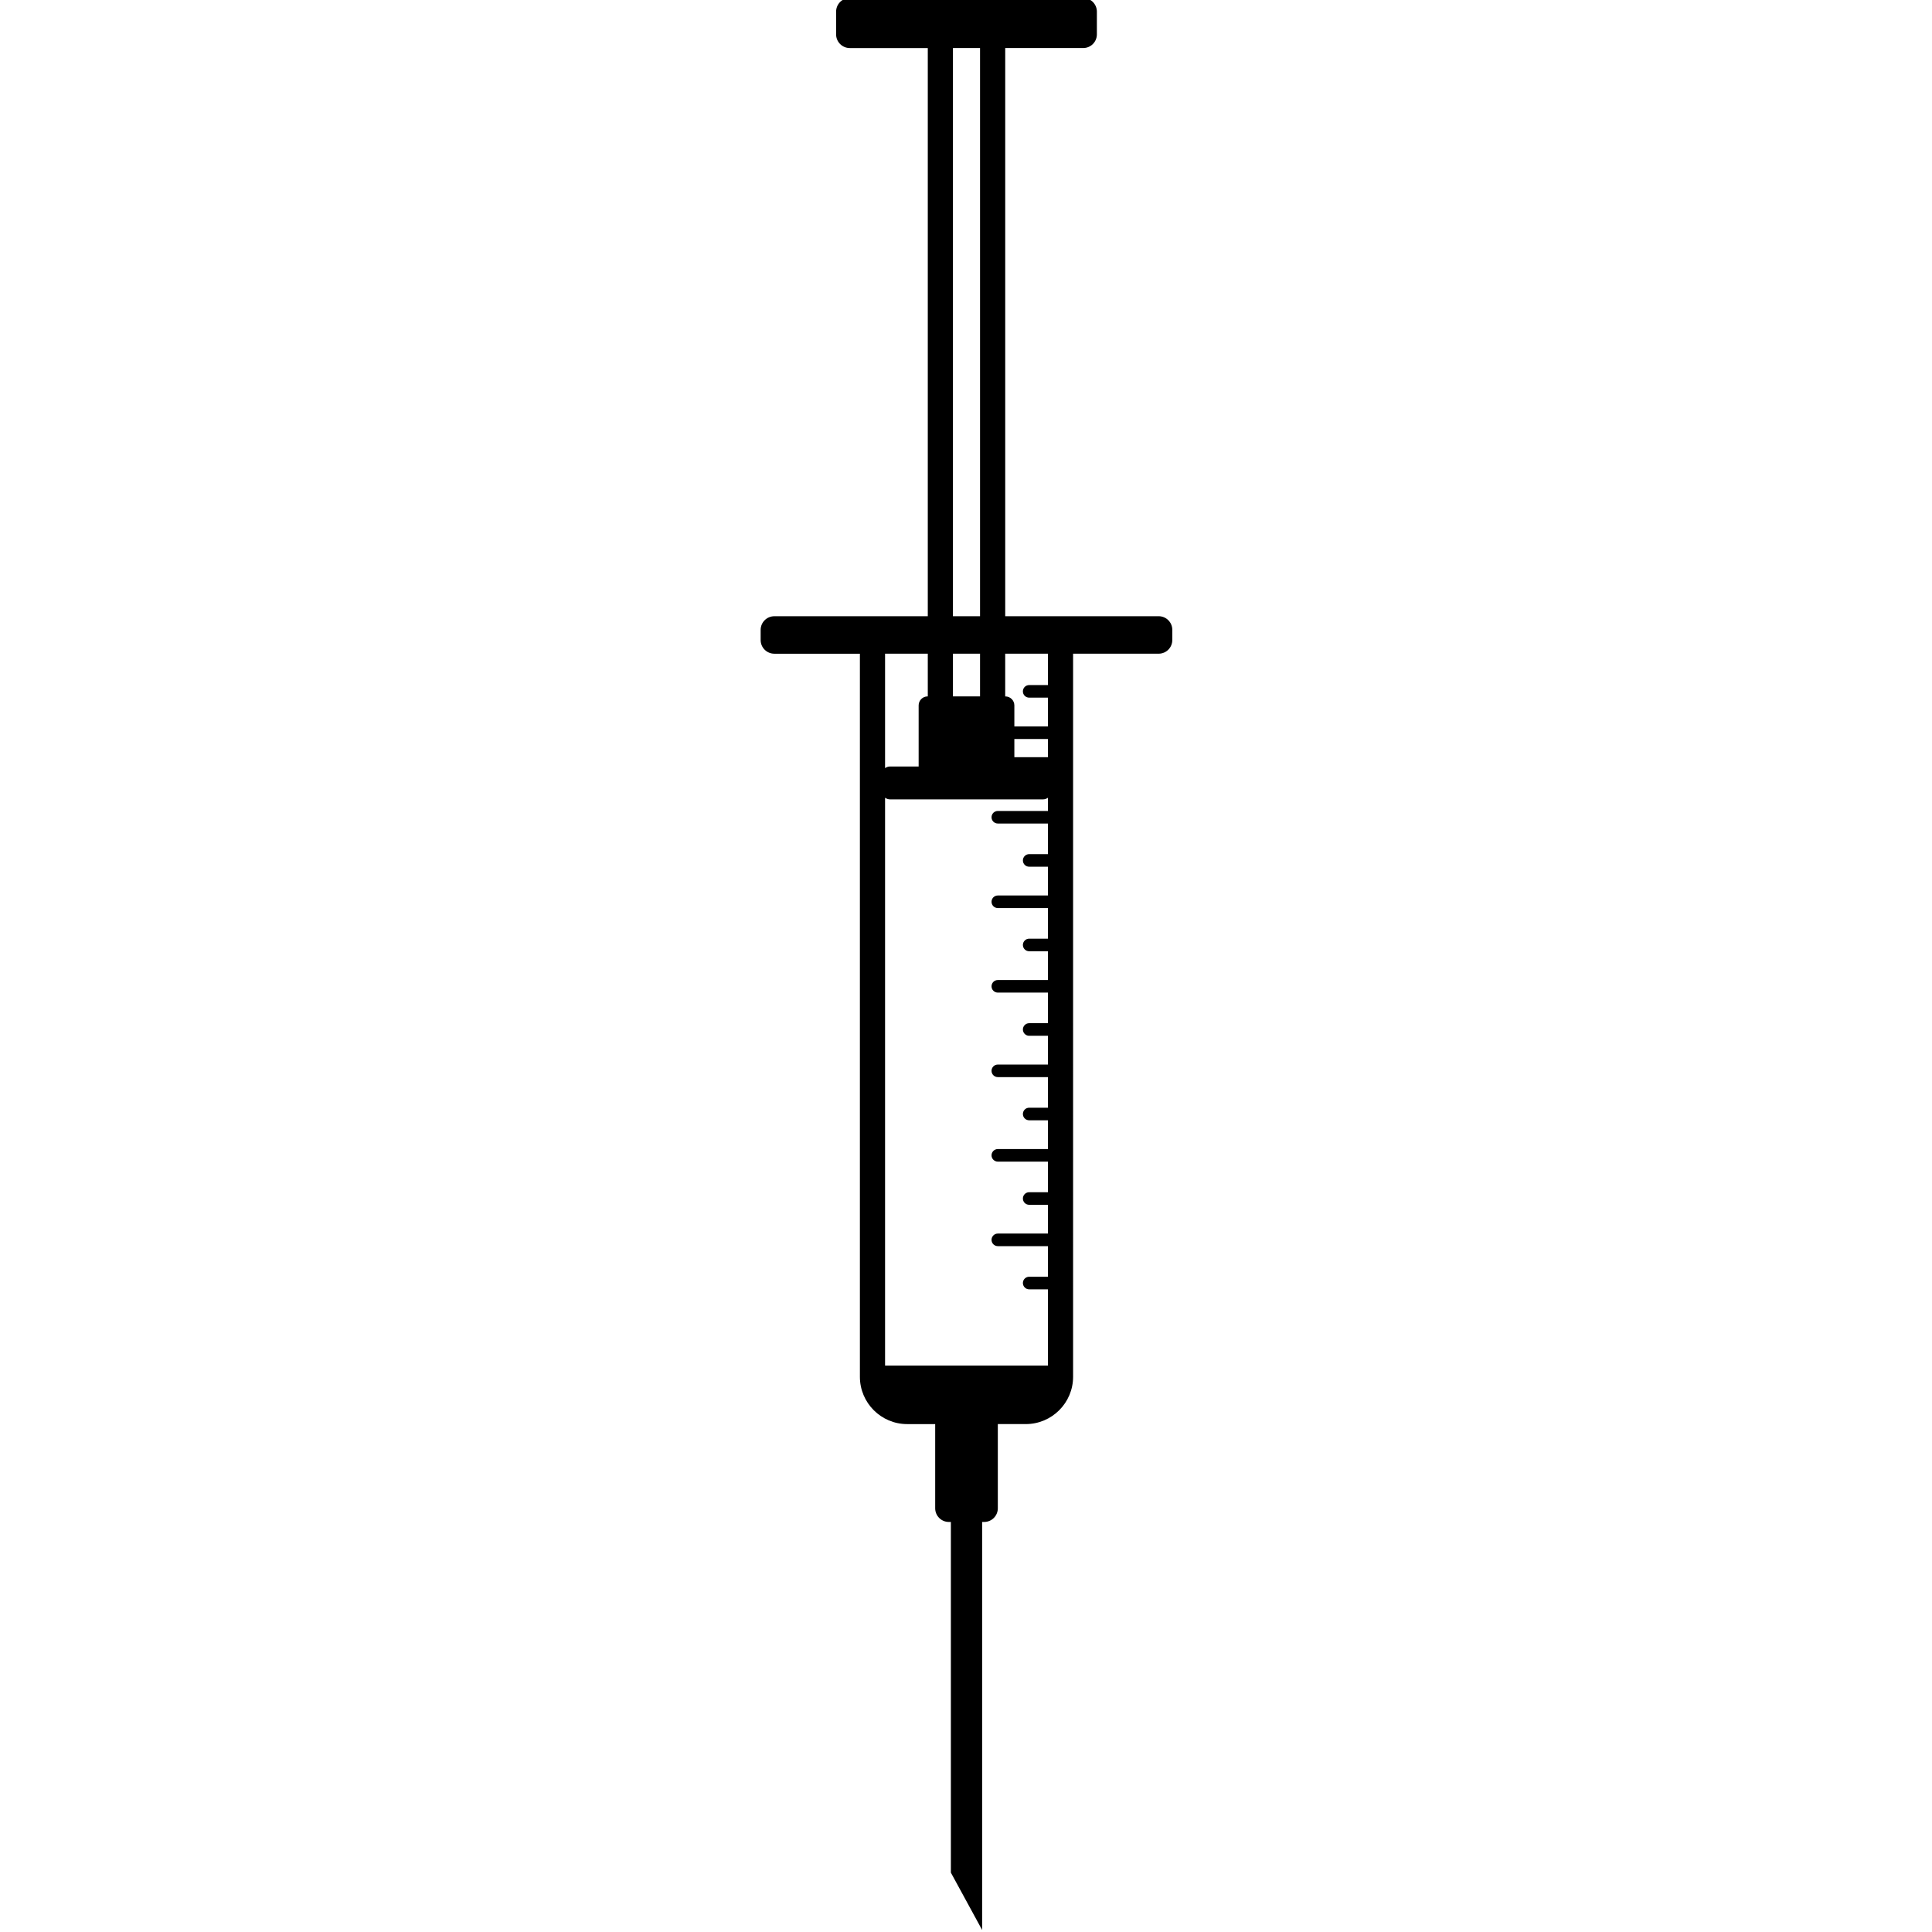 <svg xmlns="http://www.w3.org/2000/svg" xmlns:xlink="http://www.w3.org/1999/xlink" version="1.1" id="Layer_1" x="0px" y="0px" width="100px" height="100px" viewBox="-6.292 0 100 100" enable-background="new -6.292 0 100 100" xml:space="preserve">
<path d="M53.681,31.895h-7.943V2.486h4.037c0.391,0,0.707-0.316,0.707-0.707V0.603c0-0.391-0.316-0.707-0.707-0.707H37.693  c-0.391,0-0.708,0.316-0.708,0.707V1.78c0,0.39,0.317,0.707,0.708,0.707h4.037v29.409h-7.943c-0.39,0-0.708,0.316-0.708,0.707v0.526  c0,0.39,0.317,0.707,0.708,0.707h4.429v37.427c0,1.35,1.098,2.448,2.447,2.448h1.45v4.358c0,0.39,0.316,0.707,0.707,0.707h0.105  v18.151l1.618,2.969v-21.12h0.105c0.391,0,0.707-0.317,0.707-0.707V73.71h1.449c1.35,0,2.447-1.099,2.447-2.448V33.835h4.429  c0.39,0,0.706-0.316,0.706-0.707v-0.526C54.387,32.211,54.07,31.895,53.681,31.895z M43.032,2.486h1.403v29.409h-1.403V2.486z   M46.978,66.736h0.973v3.948h-8.432V41.292c0.074,0.048,0.156,0.083,0.25,0.083h7.931c0.095,0,0.178-0.035,0.251-0.083v0.683h-2.595  c-0.181,0-0.326,0.146-0.326,0.326c0,0.18,0.146,0.325,0.326,0.325h2.595v1.584h-0.973c-0.18,0-0.325,0.146-0.325,0.326  c0,0.18,0.146,0.325,0.325,0.325h0.973v1.489h-2.595c-0.181,0-0.326,0.146-0.326,0.326s0.146,0.326,0.326,0.326h2.595v1.584h-0.973  c-0.18,0-0.325,0.146-0.325,0.325c0,0.18,0.146,0.326,0.325,0.326h0.973v1.489h-2.595c-0.181,0-0.326,0.146-0.326,0.326  c0,0.18,0.146,0.325,0.326,0.325h2.595v1.584h-0.973c-0.18,0-0.325,0.146-0.325,0.325c0,0.181,0.146,0.326,0.325,0.326h0.973v1.489  h-2.595c-0.181,0-0.326,0.146-0.326,0.325s0.146,0.325,0.326,0.325h2.595v1.584h-0.973c-0.18,0-0.325,0.146-0.325,0.326  c0,0.18,0.146,0.325,0.325,0.325h0.973v1.489h-2.595c-0.181,0-0.326,0.146-0.326,0.325s0.146,0.325,0.326,0.325h2.595v1.584h-0.973  c-0.18,0-0.325,0.146-0.325,0.326s0.146,0.325,0.325,0.325h0.973v1.489h-2.595c-0.181,0-0.326,0.146-0.326,0.325  c0,0.181,0.146,0.326,0.326,0.326h2.595v1.584h-0.973c-0.18,0-0.325,0.146-0.325,0.325S46.798,66.736,46.978,66.736z M47.95,39.193  h-1.739V38.25h1.739V39.193z M43.032,36.046v-2.211h1.403v2.211H43.032z M41.73,33.835v2.211h-0.009  c-0.256,0-0.464,0.208-0.464,0.464v3.164h-1.488c-0.094,0-0.177,0.035-0.25,0.083v-5.922H41.73z M47.95,35.459h-0.973  c-0.18,0-0.325,0.146-0.325,0.326c0,0.18,0.146,0.325,0.325,0.325h0.973v1.49h-1.739v-1.089c0-0.256-0.208-0.464-0.464-0.464h-0.01  v-2.211h2.213V35.459z"/>
</svg>